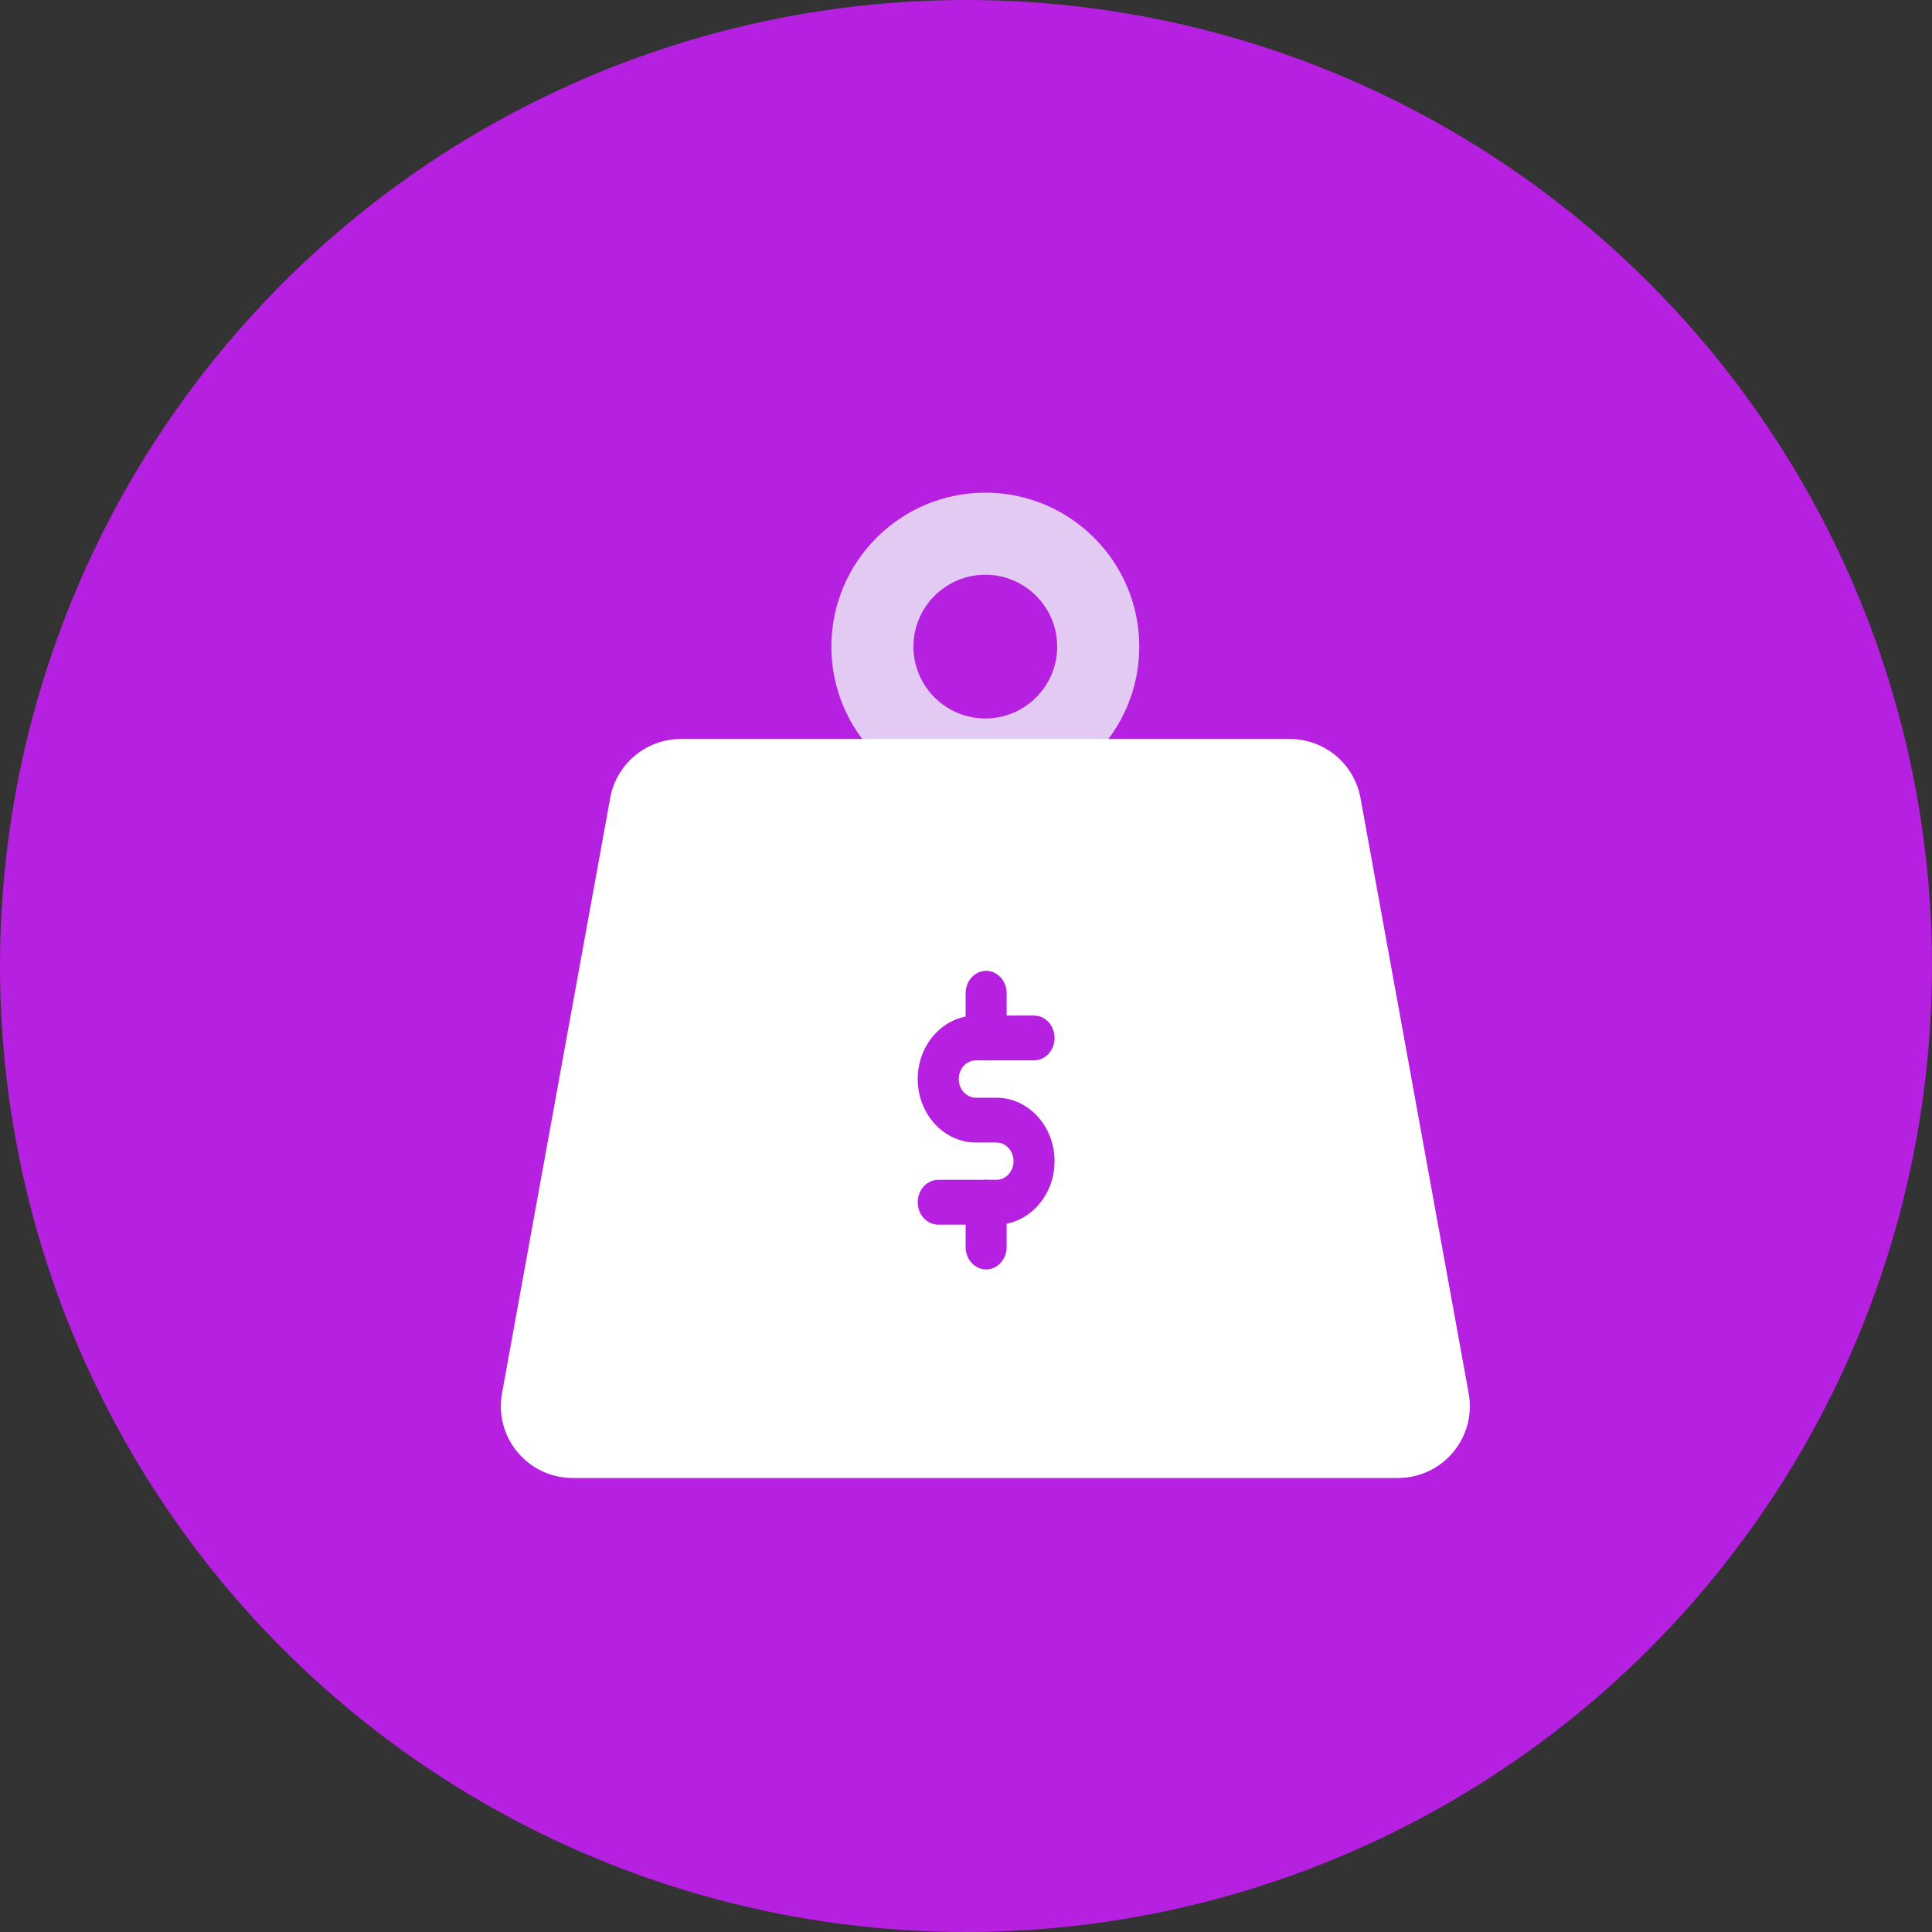 <?xml version="1.0" encoding="UTF-8"?>
<svg width="50px" height="50px" viewBox="0 0 50 50" version="1.1" xmlns="http://www.w3.org/2000/svg" xmlns:xlink="http://www.w3.org/1999/xlink">
    <rect x="0" y="0" width="50" height="50" fill="#333333" stroke="none"/>
    <!-- Generator: Sketch 53.2 (72643) - https://sketchapp.com -->
    <title>Group 39</title>
    <desc>Created with Sketch.</desc>
    <g id="Page-1" stroke="none" stroke-width="1" fill="none" fill-rule="evenodd">
        <g id="Wadoox" transform="translate(-1302, -2342)">
            <g id="Group-21" transform="translate(996, 1934)">
                <g id="Group-19" transform="translate(306, 408)">
                    <g id="Group-39">
                        <circle id="Oval" fill="#B620E0" cx="25" cy="25" r="25"></circle>
                        <g id="weight" transform="translate(12, 12)">
                            <path d="M13.5,8.719 C11.302,8.719 9.516,6.932 9.516,4.734 C9.516,2.537 11.302,0.75 13.5,0.75 C15.698,0.75 17.484,2.537 17.484,4.734 C17.484,6.932 15.698,8.719 13.5,8.719 Z M13.5,2.874 C12.475,2.874 11.64,3.708 11.64,4.734 C11.64,5.761 12.474,6.594 13.5,6.594 C14.526,6.594 15.36,5.761 15.36,4.734 C15.36,3.708 14.525,2.874 13.5,2.874 Z" id="Shape" fill="#E2CAF2" fill-rule="nonzero"></path>
                            <g id="Group" transform="translate(0.75, 7.125)">
                                <path d="M16.602,6.906 L15.407,6.906 L15.407,8.766 L16.602,8.766 C17.115,8.766 17.531,8.348 17.531,7.836 C17.531,7.323 17.114,6.906 16.602,6.906 L16.602,6.906 Z" id="Path" fill="#BE63F9" fill-rule="nonzero"></path>
                                <path d="M16.602,10.359 L15.407,10.359 L15.407,12.219 L16.602,12.219 C17.115,12.219 17.531,11.802 17.531,11.29 C17.531,10.777 17.114,10.359 16.602,10.359 L16.602,10.359 Z" id="Path" fill="#BE63F9" fill-rule="nonzero"></path>
                                <path d="M22.459,1.527 C22.298,0.642 21.528,0 20.63,0 L4.872,0 C3.973,0 3.203,0.642 3.042,1.527 L0.242,16.934 C0.143,17.477 0.29,18.033 0.644,18.457 C0.996,18.881 1.517,19.125 2.07,19.125 L23.43,19.125 C23.983,19.125 24.504,18.881 24.858,18.457 C25.212,18.033 25.358,17.477 25.259,16.934 L22.459,1.527 Z M10.89,13.813 L7.172,13.813 C6.732,13.813 6.375,13.456 6.375,13.016 L6.375,6.11 C6.375,5.671 6.732,5.314 7.172,5.314 C7.612,5.314 7.969,5.671 7.969,6.11 L7.969,12.219 L10.89,12.219 C11.33,12.219 11.687,12.576 11.687,13.016 C11.687,13.456 11.33,13.813 10.89,13.813 Z M19.125,11.289 C19.125,12.68 17.993,13.811 16.602,13.811 L14.61,13.811 C14.17,13.811 13.813,13.454 13.813,13.015 L13.813,6.109 C13.813,5.669 14.17,5.312 14.61,5.312 L16.602,5.312 C17.993,5.312 19.125,6.444 19.125,7.835 C19.125,8.503 18.865,9.11 18.44,9.561 C18.865,10.015 19.125,10.622 19.125,11.289 L19.125,11.289 Z" id="Shape" fill="#FFFFFF" fill-rule="nonzero"></path>
                                <polygon id="Path-2" fill="#FFFFFF" points="5.25 3.5 3.437 15.436 21.653 15.436 19.657 3.5"></polygon>
                                <g id="Group-20" transform="translate(11, 6)" fill="#B620E0" fill-rule="nonzero">
                                    <path d="M1.771,7.728 C1.478,7.728 1.24,7.468 1.24,7.148 L1.24,5.989 C1.24,5.669 1.478,5.409 1.771,5.409 C2.064,5.409 2.302,5.669 2.302,5.989 L2.302,7.148 C2.302,7.468 2.064,7.728 1.771,7.728 Z" id="Path"></path>
                                    <path d="M2.037,6.569 L0.531,6.569 C0.238,6.569 4.54747351e-13,6.309 4.54747351e-13,5.989 C4.54747351e-13,5.669 0.238,5.409 0.531,5.409 L2.037,5.409 C2.281,5.409 2.48,5.193 2.48,4.926 C2.48,4.66 2.281,4.443 2.037,4.443 L1.506,4.443 C0.676,4.443 4.54747351e-13,3.707 4.54747351e-13,2.8 C4.54747351e-13,1.895 0.675,1.158 1.506,1.158 L3.011,1.158 C3.304,1.158 3.542,1.418 3.542,1.737 C3.542,2.057 3.304,2.317 3.011,2.317 L1.506,2.317 C1.261,2.317 1.062,2.534 1.062,2.8 C1.062,3.067 1.261,3.284 1.506,3.284 L2.037,3.284 C2.867,3.284 3.542,4.02 3.542,4.926 C3.541,5.831 2.867,6.569 2.037,6.569 Z" id="Path"></path>
                                    <path d="M1.771,2.318 C1.478,2.318 1.24,2.059 1.24,1.739 L1.24,0.58 C1.24,0.26 1.478,0 1.771,0 C2.064,0 2.302,0.26 2.302,0.58 L2.302,1.739 C2.302,2.059 2.064,2.318 1.771,2.318 Z" id="Path"></path>
                                </g>
                            </g>
                        </g>
                    </g>
                </g>
            </g>
        </g>
    </g>
</svg>